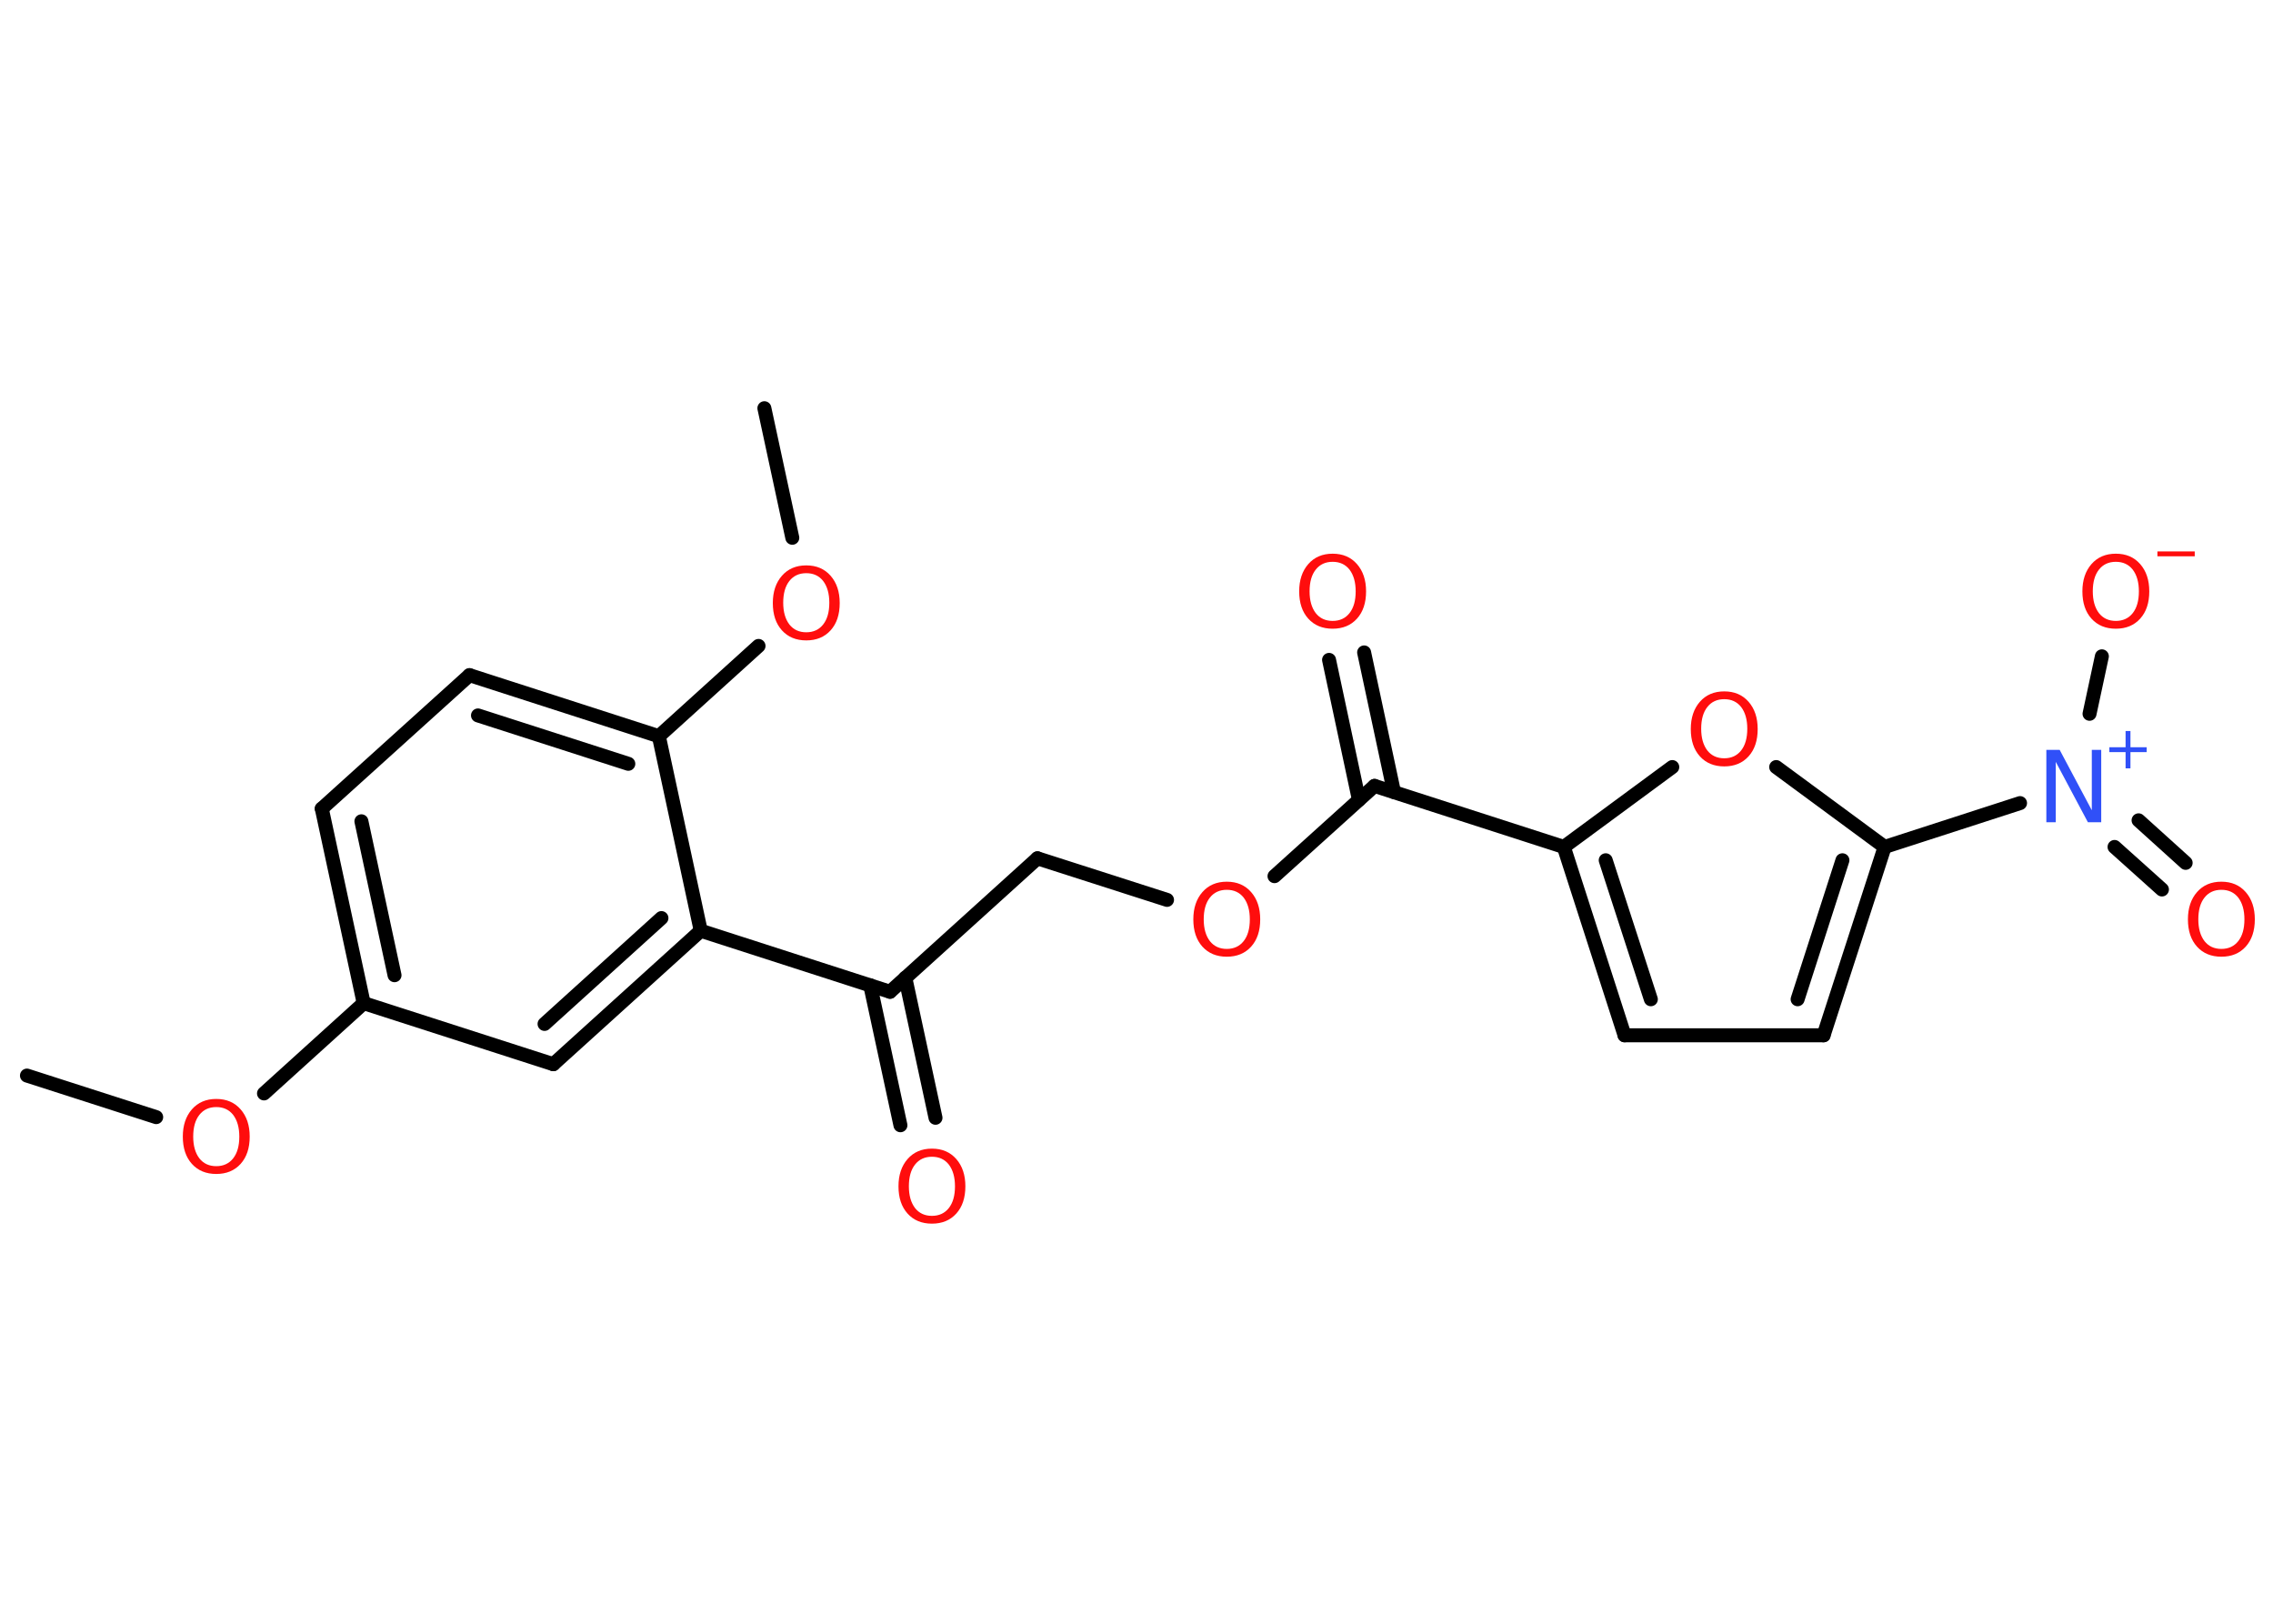 <?xml version='1.0' encoding='UTF-8'?>
<!DOCTYPE svg PUBLIC "-//W3C//DTD SVG 1.1//EN" "http://www.w3.org/Graphics/SVG/1.1/DTD/svg11.dtd">
<svg version='1.2' xmlns='http://www.w3.org/2000/svg' xmlns:xlink='http://www.w3.org/1999/xlink' width='70.0mm' height='50.0mm' viewBox='0 0 70.0 50.0'>
  <desc>Generated by the Chemistry Development Kit (http://github.com/cdk)</desc>
  <g stroke-linecap='round' stroke-linejoin='round' stroke='#000000' stroke-width='.43' fill='#FF0D0D'>
    <rect x='.0' y='.0' width='70.0' height='50.0' fill='#FFFFFF' stroke='none'/>
    <g id='mol1' class='mol'>
      <line id='mol1bnd1' class='bond' x1='.83' y1='33.12' x2='4.81' y2='34.4'/>
      <line id='mol1bnd2' class='bond' x1='8.13' y1='33.67' x2='11.2' y2='30.89'/>
      <g id='mol1bnd3' class='bond'>
        <line x1='9.91' y1='24.9' x2='11.2' y2='30.89'/>
        <line x1='11.13' y1='25.29' x2='12.15' y2='30.03'/>
      </g>
      <line id='mol1bnd4' class='bond' x1='9.91' y1='24.9' x2='14.46' y2='20.79'/>
      <g id='mol1bnd5' class='bond'>
        <line x1='20.29' y1='22.67' x2='14.46' y2='20.79'/>
        <line x1='19.35' y1='23.52' x2='14.72' y2='22.03'/>
      </g>
      <line id='mol1bnd6' class='bond' x1='20.29' y1='22.67' x2='23.36' y2='19.89'/>
      <line id='mol1bnd7' class='bond' x1='24.4' y1='16.56' x2='23.54' y2='12.57'/>
      <line id='mol1bnd8' class='bond' x1='20.29' y1='22.67' x2='21.58' y2='28.66'/>
      <line id='mol1bnd9' class='bond' x1='21.58' y1='28.66' x2='27.41' y2='30.54'/>
      <g id='mol1bnd10' class='bond'>
        <line x1='27.88' y1='30.11' x2='28.81' y2='34.42'/>
        <line x1='26.8' y1='30.34' x2='27.73' y2='34.65'/>
      </g>
      <line id='mol1bnd11' class='bond' x1='27.41' y1='30.54' x2='31.95' y2='26.43'/>
      <line id='mol1bnd12' class='bond' x1='31.95' y1='26.43' x2='35.94' y2='27.71'/>
      <line id='mol1bnd13' class='bond' x1='39.25' y1='26.98' x2='42.33' y2='24.2'/>
      <g id='mol1bnd14' class='bond'>
        <line x1='41.85' y1='24.63' x2='40.93' y2='20.32'/>
        <line x1='42.93' y1='24.39' x2='42.01' y2='20.09'/>
      </g>
      <line id='mol1bnd15' class='bond' x1='42.33' y1='24.2' x2='48.16' y2='26.08'/>
      <g id='mol1bnd16' class='bond'>
        <line x1='48.16' y1='26.08' x2='50.03' y2='31.88'/>
        <line x1='49.45' y1='26.49' x2='50.84' y2='30.77'/>
      </g>
      <line id='mol1bnd17' class='bond' x1='50.03' y1='31.88' x2='56.16' y2='31.88'/>
      <g id='mol1bnd18' class='bond'>
        <line x1='56.16' y1='31.88' x2='58.04' y2='26.08'/>
        <line x1='55.36' y1='30.77' x2='56.74' y2='26.49'/>
      </g>
      <line id='mol1bnd19' class='bond' x1='58.04' y1='26.08' x2='62.21' y2='24.73'/>
      <g id='mol1bnd20' class='bond'>
        <line x1='65.86' y1='25.26' x2='67.31' y2='26.57'/>
        <line x1='65.12' y1='26.08' x2='66.58' y2='27.39'/>
      </g>
      <line id='mol1bnd21' class='bond' x1='64.35' y1='21.98' x2='64.73' y2='20.21'/>
      <line id='mol1bnd22' class='bond' x1='58.04' y1='26.08' x2='54.7' y2='23.62'/>
      <line id='mol1bnd23' class='bond' x1='48.16' y1='26.08' x2='51.5' y2='23.62'/>
      <g id='mol1bnd24' class='bond'>
        <line x1='17.04' y1='32.77' x2='21.58' y2='28.66'/>
        <line x1='16.77' y1='31.53' x2='20.37' y2='28.27'/>
      </g>
      <line id='mol1bnd25' class='bond' x1='11.2' y1='30.89' x2='17.04' y2='32.77'/>
      <path id='mol1atm2' class='atom' d='M6.66 34.09q-.33 .0 -.52 .24q-.19 .24 -.19 .67q.0 .42 .19 .67q.19 .24 .52 .24q.33 .0 .52 -.24q.19 -.24 .19 -.67q.0 -.42 -.19 -.67q-.19 -.24 -.52 -.24zM6.66 33.84q.47 .0 .75 .32q.28 .32 .28 .84q.0 .53 -.28 .84q-.28 .31 -.75 .31q-.47 .0 -.75 -.31q-.28 -.31 -.28 -.84q.0 -.52 .28 -.84q.28 -.32 .75 -.32z' stroke='none'/>
      <path id='mol1atm7' class='atom' d='M24.83 17.65q-.33 .0 -.52 .24q-.19 .24 -.19 .67q.0 .42 .19 .67q.19 .24 .52 .24q.33 .0 .52 -.24q.19 -.24 .19 -.67q.0 -.42 -.19 -.67q-.19 -.24 -.52 -.24zM24.83 17.41q.47 .0 .75 .32q.28 .32 .28 .84q.0 .53 -.28 .84q-.28 .31 -.75 .31q-.47 .0 -.75 -.31q-.28 -.31 -.28 -.84q.0 -.52 .28 -.84q.28 -.32 .75 -.32z' stroke='none'/>
      <path id='mol1atm11' class='atom' d='M28.7 35.62q-.33 .0 -.52 .24q-.19 .24 -.19 .67q.0 .42 .19 .67q.19 .24 .52 .24q.33 .0 .52 -.24q.19 -.24 .19 -.67q.0 -.42 -.19 -.67q-.19 -.24 -.52 -.24zM28.7 35.37q.47 .0 .75 .32q.28 .32 .28 .84q.0 .53 -.28 .84q-.28 .31 -.75 .31q-.47 .0 -.75 -.31q-.28 -.31 -.28 -.84q.0 -.52 .28 -.84q.28 -.32 .75 -.32z' stroke='none'/>
      <path id='mol1atm13' class='atom' d='M37.78 27.4q-.33 .0 -.52 .24q-.19 .24 -.19 .67q.0 .42 .19 .67q.19 .24 .52 .24q.33 .0 .52 -.24q.19 -.24 .19 -.67q.0 -.42 -.19 -.67q-.19 -.24 -.52 -.24zM37.78 27.15q.47 .0 .75 .32q.28 .32 .28 .84q.0 .53 -.28 .84q-.28 .31 -.75 .31q-.47 .0 -.75 -.31q-.28 -.31 -.28 -.84q.0 -.52 .28 -.84q.28 -.32 .75 -.32z' stroke='none'/>
      <path id='mol1atm15' class='atom' d='M41.04 17.3q-.33 .0 -.52 .24q-.19 .24 -.19 .67q.0 .42 .19 .67q.19 .24 .52 .24q.33 .0 .52 -.24q.19 -.24 .19 -.67q.0 -.42 -.19 -.67q-.19 -.24 -.52 -.24zM41.04 17.05q.47 .0 .75 .32q.28 .32 .28 .84q.0 .53 -.28 .84q-.28 .31 -.75 .31q-.47 .0 -.75 -.31q-.28 -.31 -.28 -.84q.0 -.52 .28 -.84q.28 -.32 .75 -.32z' stroke='none'/>
      <g id='mol1atm20' class='atom'>
        <path d='M63.03 23.09h.4l.99 1.86v-1.86h.29v2.23h-.41l-.99 -1.86v1.86h-.29v-2.23z' stroke='none' fill='#3050F8'/>
        <path d='M65.61 22.51v.5h.5v.15h-.5v.5h-.15v-.5h-.5v-.15h.5v-.5h.15z' stroke='none' fill='#3050F8'/>
      </g>
      <path id='mol1atm21' class='atom' d='M68.41 27.4q-.33 .0 -.52 .24q-.19 .24 -.19 .67q.0 .42 .19 .67q.19 .24 .52 .24q.33 .0 .52 -.24q.19 -.24 .19 -.67q.0 -.42 -.19 -.67q-.19 -.24 -.52 -.24zM68.41 27.15q.47 .0 .75 .32q.28 .32 .28 .84q.0 .53 -.28 .84q-.28 .31 -.75 .31q-.47 .0 -.75 -.31q-.28 -.31 -.28 -.84q.0 -.52 .28 -.84q.28 -.32 .75 -.32z' stroke='none'/>
      <g id='mol1atm22' class='atom'>
        <path d='M65.16 17.3q-.33 .0 -.52 .24q-.19 .24 -.19 .67q.0 .42 .19 .67q.19 .24 .52 .24q.33 .0 .52 -.24q.19 -.24 .19 -.67q.0 -.42 -.19 -.67q-.19 -.24 -.52 -.24zM65.16 17.05q.47 .0 .75 .32q.28 .32 .28 .84q.0 .53 -.28 .84q-.28 .31 -.75 .31q-.47 .0 -.75 -.31q-.28 -.31 -.28 -.84q.0 -.52 .28 -.84q.28 -.32 .75 -.32z' stroke='none'/>
        <path d='M66.44 16.98h1.15v.15h-1.15v-.15z' stroke='none'/>
      </g>
      <path id='mol1atm23' class='atom' d='M53.1 21.53q-.33 .0 -.52 .24q-.19 .24 -.19 .67q.0 .42 .19 .67q.19 .24 .52 .24q.33 .0 .52 -.24q.19 -.24 .19 -.67q.0 -.42 -.19 -.67q-.19 -.24 -.52 -.24zM53.1 21.29q.47 .0 .75 .32q.28 .32 .28 .84q.0 .53 -.28 .84q-.28 .31 -.75 .31q-.47 .0 -.75 -.31q-.28 -.31 -.28 -.84q.0 -.52 .28 -.84q.28 -.32 .75 -.32z' stroke='none'/>
    </g>
  </g>
</svg>
